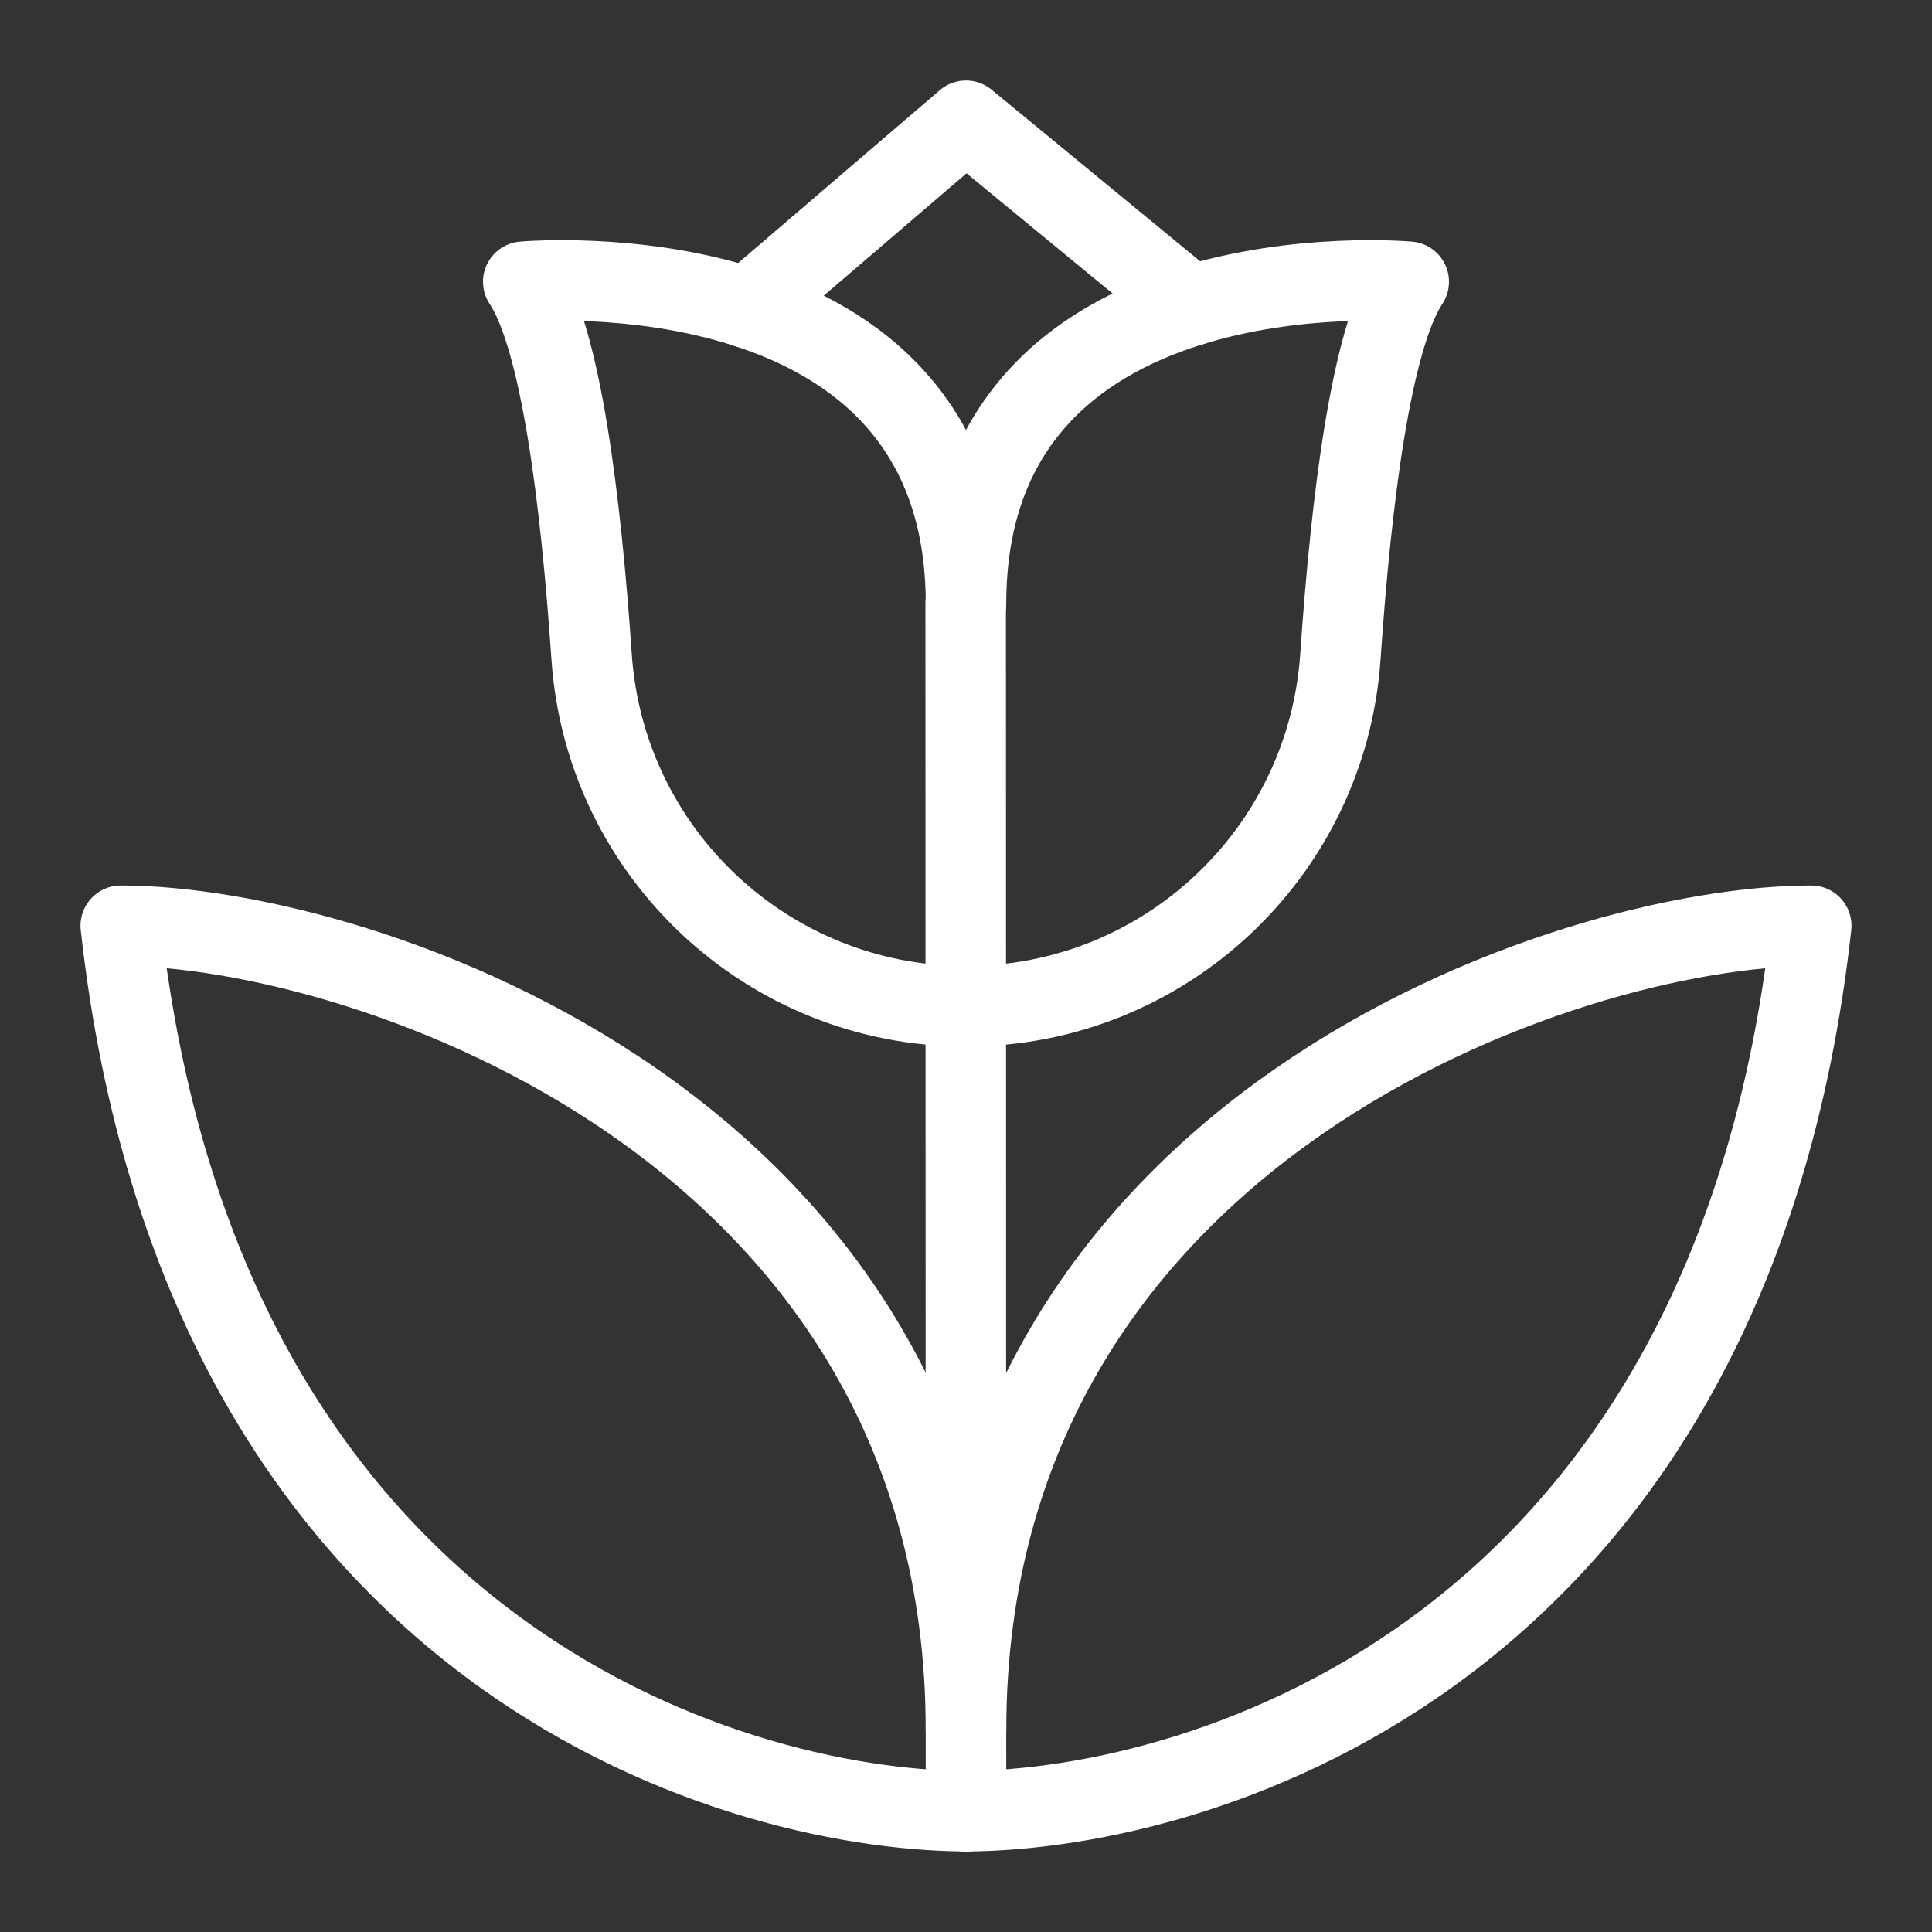 <?xml version="1.0" ?><svg enable-background="new 0 0 24 24" id="Layer_1" version="1.1" viewBox="0 0 24 24" xml:space="preserve" xmlns="http://www.w3.org/2000/svg" xmlns:xlink="http://www.w3.org/1999/xlink"><rect x="0" y="0" width="24" height="24" fill="#333333" stroke="none"/><g><line fill="none" stroke="white" stroke-linecap="round" stroke-linejoin="round" stroke-miterlimit="10" x1="11.996" x2="12" y1="7.5" y2="22.5"/><path d="M12,22.5   c2.998-0.018,9.5-2,10.5-11c-3,0-10.5,2.5-10.5,10" fill="none" stroke="white" stroke-linecap="round" stroke-linejoin="round" stroke-miterlimit="10"/><path d="M12,22.5   c-2.998-0.018-9.5-2-10.5-11c3,0,10.5,2.5,10.5,10" fill="none" stroke="white" stroke-linecap="round" stroke-linejoin="round" stroke-miterlimit="10"/><path d="M12,7.5   c-0-4.5-5.5-4-5.5-4c0.467,0.701,0.716,2.713,0.849,4.657   C7.515,10.602,9.545,12.5,11.996,12.5h0.007c2.451,0,4.481-1.898,4.648-4.343   C16.784,6.213,17.033,4.201,17.5,3.5C17.5,3.5,12,3,12,7.5z" fill="none" stroke="white" stroke-linecap="round" stroke-linejoin="round" stroke-miterlimit="10"/><polyline fill="none" points="   9.287,3.825 12,1.5 14.794,3.799  " stroke="white" stroke-linecap="round" stroke-linejoin="round" stroke-miterlimit="10"/></g><g/><g/><g/><g/><g/><g/><g/><g/><g/><g/><g/><g/><g/><g/><g/></svg>